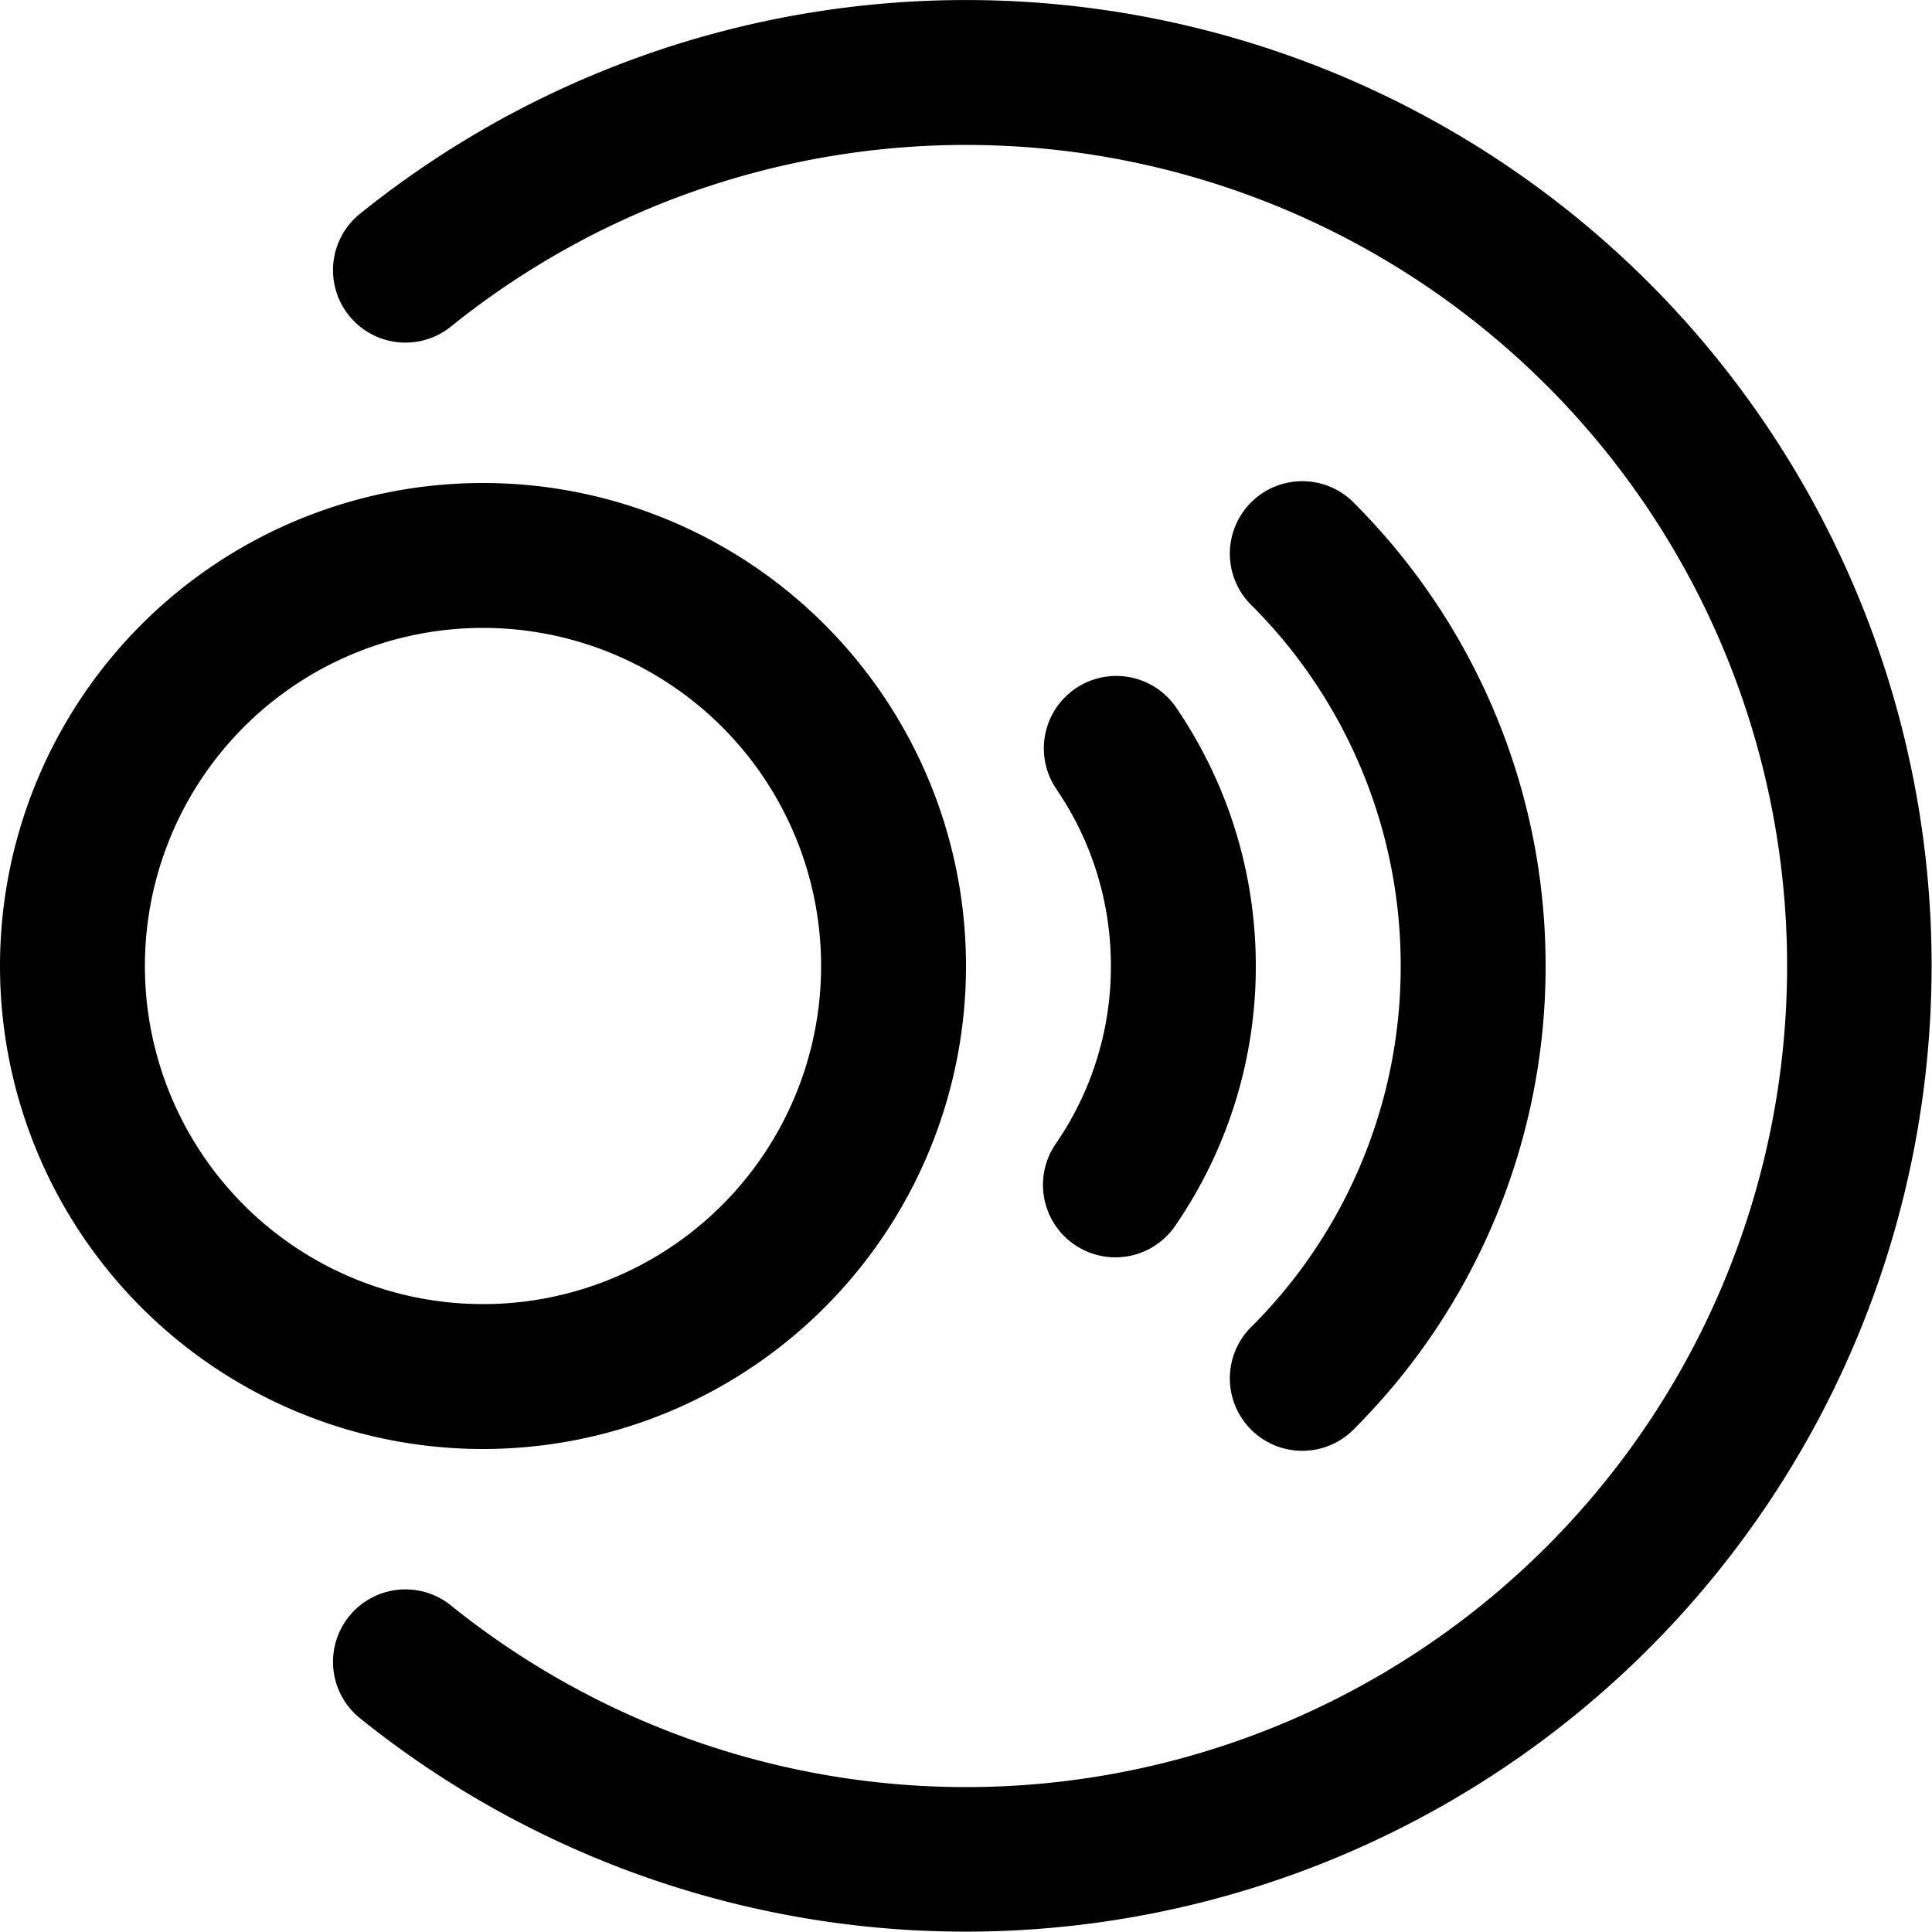 <svg viewBox="0 0 22 22" xmlns="http://www.w3.org/2000/svg" xmlns:xlink="http://www.w3.org/1999/xlink">

  <path fill="currentColor"
    d="M4.086 2.445a11 11 0 0 1 14.683.768l.008.008A11 11 0 0 1 4.086 19.555a.825.825 0 0 1 1.037-1.283A9.35 9.35 0 0 0 17.618 4.395l-.008-.007a9.35 9.35 0 0 0-12.487-.66.825.825 0 0 1-1.037-1.283zM5.5 5.5a5.5 5.5 0 1 1 0 11 5.5 5.5 0 0 1 0-11zm9.934.243A7.442 7.442 0 0 1 17.6 11a7.442 7.442 0 0 1-2.166 5.257.825.825 0 1 1-1.168-1.164A5.793 5.793 0 0 0 15.95 11a5.793 5.793 0 0 0-1.684-4.093.825.825 0 1 1 1.168-1.164zM5.5 7.15a3.85 3.85 0 1 0 0 7.7 3.85 3.85 0 0 0 0-7.7zm7.893.907c.572.838.907 1.853.907 2.943a5.204 5.204 0 0 1-.91 2.947.825.825 0 1 1-1.362-.931A3.555 3.555 0 0 0 12.65 11c0-.748-.229-1.44-.62-2.013a.825.825 0 1 1 1.363-.93z" />

</svg>